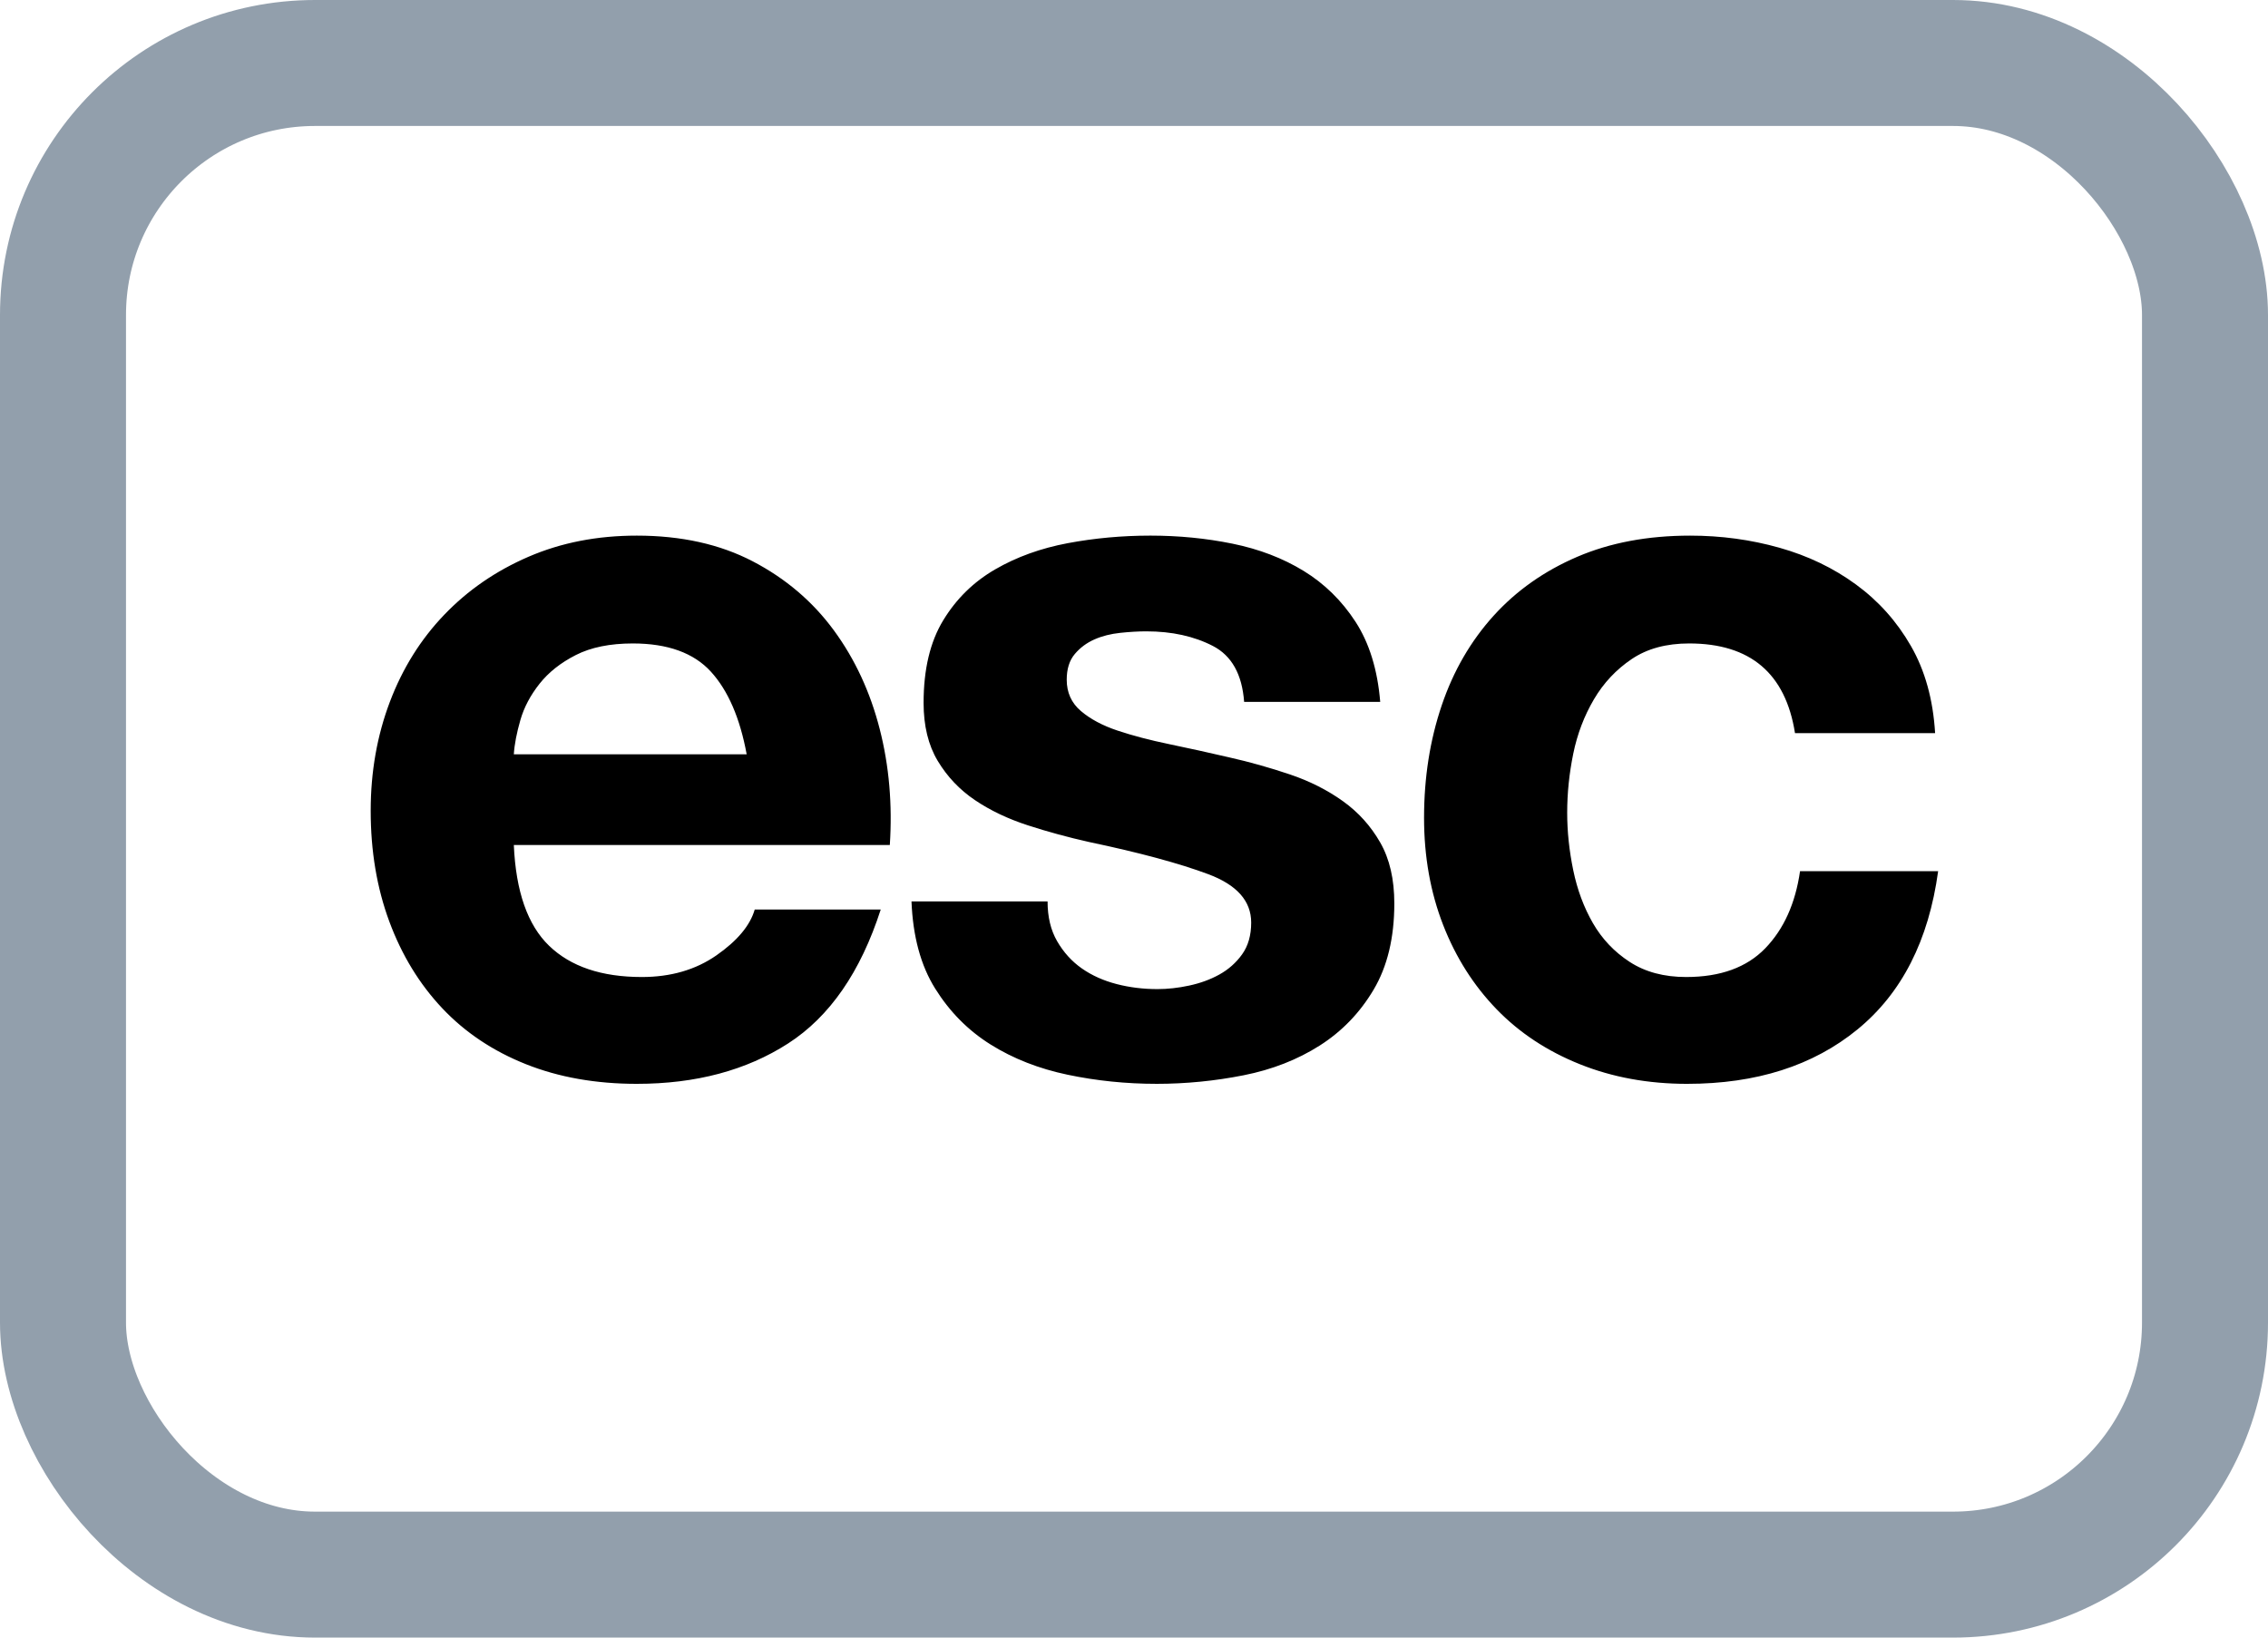 <svg height="13" viewBox="0 0 18 13" width="18" xmlns="http://www.w3.org/2000/svg"><g fill="none" fill-rule="evenodd" transform="translate(0 .5)"><rect height="12" rx="2" stroke="#929fac" width="17" x=".5"/><path d="m5.054 8.104c.469 0 .869-.107 1.2-.32s.576-.568.736-1.064h-1c-.037.128-.139.249-.304.364s-.363.172-.592.172c-.32 0-.565-.083-.736-.248s-.264-.432-.28-.8h2.984c.021-.32-.005-.627-.08-.92s-.196-.555-.364-.784-.383-.412-.644-.548-.568-.204-.92-.204c-.315 0-.601.056-.86.168s-.481.265-.668.46-.331.425-.432.692-.152.555-.152.864c0 .32.049.613.148.88s.239.496.42.688.403.34.664.444.555.156.88.156zm.872-2.616h-1.848c.005-.08.023-.171.052-.272s.08-.197.152-.288.168-.167.288-.228.271-.092.452-.092c.277 0 .484.075.62.224s.231.368.284.656zm3.252 2.616c.235 0 .465-.023.692-.068.227-.045.428-.124.604-.236s.319-.26.428-.444.164-.412.164-.684c0-.192-.037-.353-.112-.484s-.173-.24-.296-.328-.263-.159-.42-.212-.319-.099-.484-.136c-.16-.037-.317-.072-.472-.104s-.292-.068-.412-.108-.217-.092-.292-.156-.112-.147-.112-.248c0-.085.021-.153.064-.204s.095-.089.156-.116.129-.044.204-.052.144-.012.208-.012c.203 0 .379.039.528.116s.232.225.248.444h1.08c-.021-.256-.087-.468-.196-.636s-.247-.303-.412-.404-.353-.173-.564-.216-.428-.064-.652-.064-.443.02-.656.06-.405.109-.576.208-.308.233-.412.404-.156.389-.156.656c0 .181.037.335.112.46s.173.229.296.312.263.149.42.2.319.095.484.132c.405.085.721.171.948.256s.34.213.34.384c0 .101-.024.185-.072.252s-.108.12-.18.16-.152.069-.24.088-.172.028-.252.028c-.112 0-.22-.013-.324-.04s-.196-.068-.276-.124-.145-.128-.196-.216-.076-.193-.076-.316h-1.08c.011.277.073.508.188.692s.261.332.44.444.383.192.612.24.464.072.704.072zm4.212 0c.549 0 1-.144 1.352-.432s.565-.707.64-1.256h-1.096c-.037.256-.129.46-.276.612s-.356.228-.628.228c-.176 0-.325-.04-.448-.12s-.22-.183-.292-.308-.124-.265-.156-.42-.048-.307-.048-.456c0-.155.016-.311.048-.468s.087-.301.164-.432.177-.237.3-.32.275-.124.456-.124c.485 0 .765.237.84.712h1.112c-.016-.267-.08-.497-.192-.692s-.257-.357-.436-.488-.381-.228-.608-.292-.463-.096-.708-.096c-.336 0-.635.056-.896.168s-.483.268-.664.468-.319.437-.412.712-.14.572-.14.892c0 .309.051.593.152.852s.243.481.424.668.401.332.66.436.543.156.852.156z" fill="#000" fill-rule="nonzero"/></g></svg>

